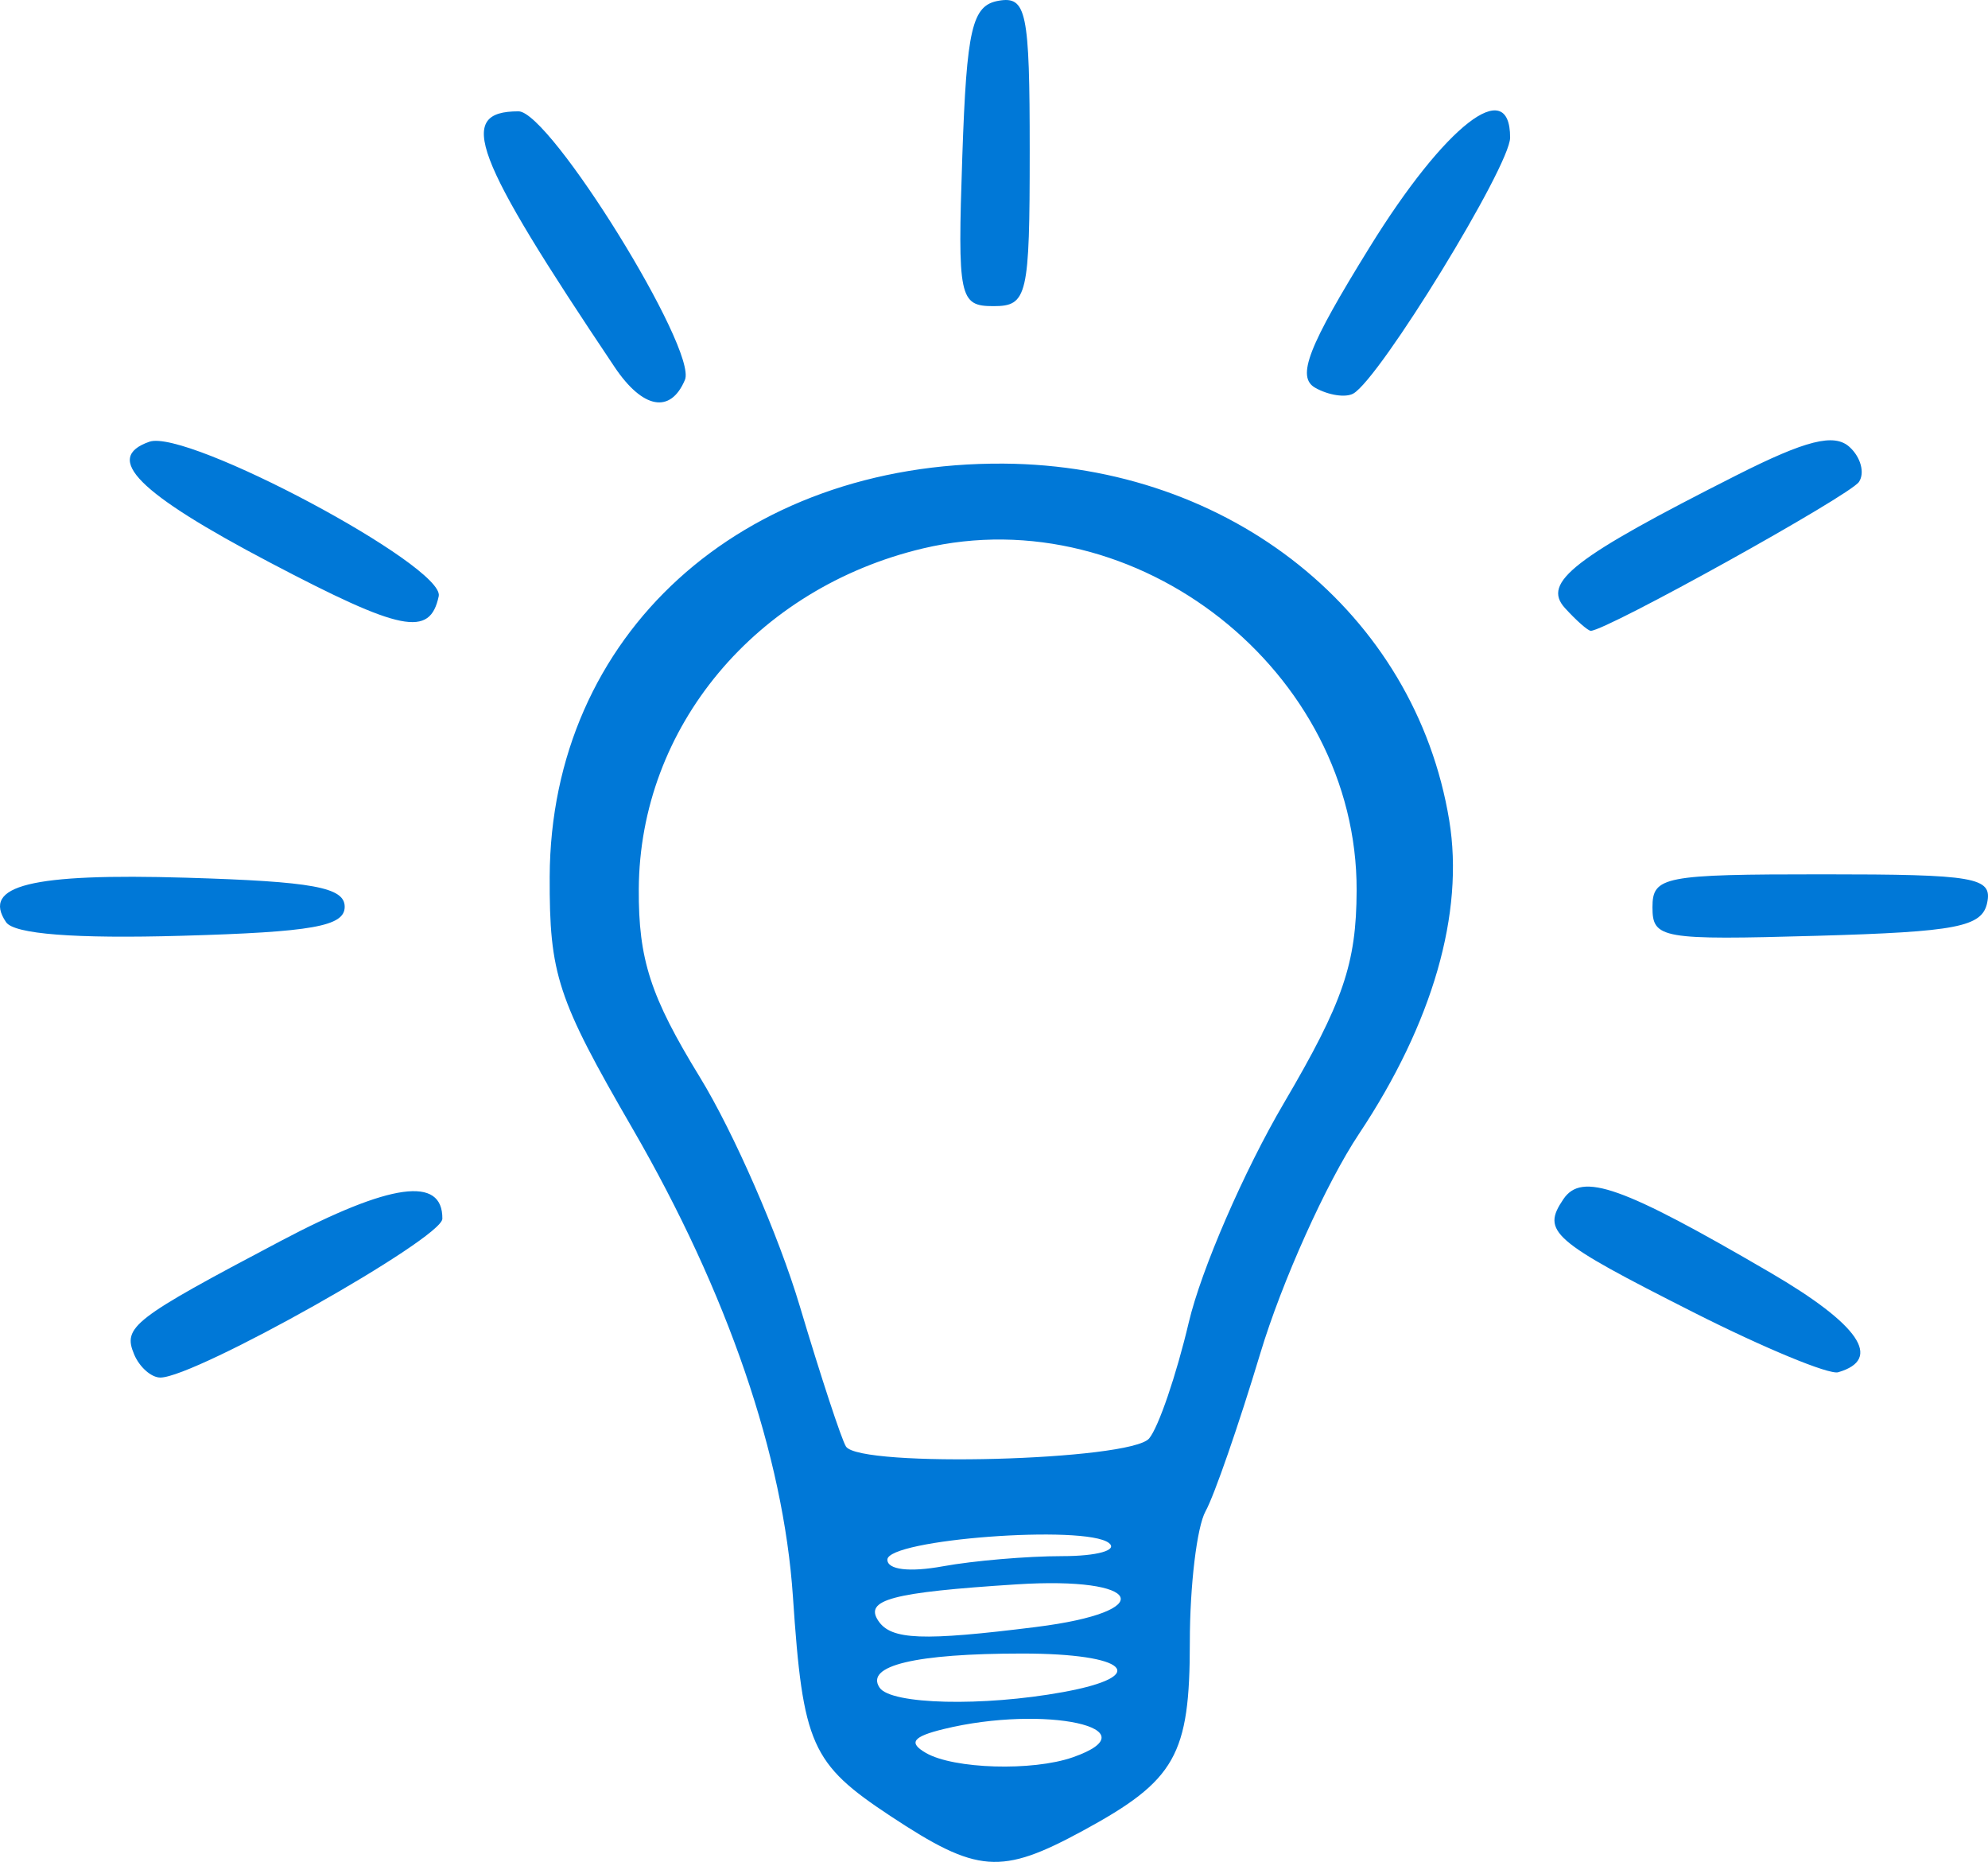 <?xml version="1.0" encoding="UTF-8" standalone="no"?>
<!-- Created with Inkscape (http://www.inkscape.org/) -->

<svg
   xmlns:dc="http://purl.org/dc/elements/1.1/"
   xmlns:cc="http://creativecommons.org/ns#"
   xmlns:rdf="http://www.w3.org/1999/02/22-rdf-syntax-ns#"
   xmlns:svg="http://www.w3.org/2000/svg"
   xmlns="http://www.w3.org/2000/svg"
   xmlns:sodipodi="http://sodipodi.sourceforge.net/DTD/sodipodi-0.dtd"
   xmlns:inkscape="http://www.inkscape.org/namespaces/inkscape"
   width="177.729mm"
   height="166.418mm"
   viewBox="0 0 177.729 166.418"
   version="1.1"
   id="svg8"
   inkscape:version="0.92.4 (5da689c313, 2019-01-14)"
   sodipodi:docname="light.svg">
  <defs
     id="defs2" />
  <sodipodi:namedview
     id="base"
     pagecolor="#ffffff"
     bordercolor="#666666"
     borderopacity="1.0"
     inkscape:pageopacity="0.0"
     inkscape:pageshadow="2"
     inkscape:zoom="0.35"
     inkscape:cx="-154.55606"
     inkscape:cy="233.47892"
     inkscape:document-units="mm"
     inkscape:current-layer="layer1"
     showgrid="false"
     inkscape:window-width="1846"
     inkscape:window-height="1053"
     inkscape:window-x="65"
     inkscape:window-y="-9"
     inkscape:window-maximized="1" />
  <g
     inkscape:label="Vrstva 1"
     inkscape:groupmode="layer"
     id="layer1"
     transform="translate(-10.655,-44.19)">
    <path
       style="fill:#0078d7;stroke-width:1.519;fill-opacity:1"
       d="m 90.259,206.506 c -7.085,-4.682 -7.825,-6.346 -8.715,-19.601 -0.845,-12.587 -5.846,-27.178 -14.347,-41.855 -6.721,-11.603 -7.431,-13.762 -7.399,-22.49 0.078,-21.602 17.096,-37.09 40.578,-36.932 20.28,0.137 36.796,13.356 39.843,31.892 1.359,8.267 -1.48,18.122 -8.074,28.023 -2.926,4.394 -6.892,13.212 -8.814,19.597 -1.922,6.384 -4.126,12.742 -4.899,14.127 -0.773,1.386 -1.405,6.648 -1.405,11.693 0,10.116 -1.271,12.36 -9.544,16.851 -7.358,3.995 -9.442,3.837 -17.225,-1.306 z m 16.3,-5.247 c 7.364,-2.577 -2.491,-4.735 -11.537,-2.526 -2.774,0.677 -3.176,1.218 -1.591,2.134 2.489,1.439 9.534,1.649 13.128,0.391 z m -0.864,-5.83 c 7.897,-1.441 5.774,-3.446 -3.648,-3.446 -9.56,0 -14.087,1.084 -12.753,3.054 1.02,1.506 9.22,1.702 16.4,0.392 z m -2.409,-5.82 c 11.055,-1.382 9.592,-4.536 -1.766,-3.808 -11.148,0.715 -13.622,1.37 -12.335,3.27 1.152,1.701 3.95,1.808 14.101,0.539 z m 2.33,-6.332 c 3.128,0 5.007,-0.529 4.176,-1.176 -2.129,-1.657 -19.804,-0.326 -19.804,1.492 0,0.904 1.971,1.138 4.971,0.591 2.734,-0.498 7.53,-0.907 10.658,-0.907 z m 7.774,-10.52 c 0.837,-0.998 2.433,-5.669 3.545,-10.381 1.112,-4.712 4.937,-13.526 8.499,-19.588 5.302,-9.022 6.482,-12.469 6.505,-19.002 0.07,-19.58 -19.639,-35.124 -38.77,-30.578 -14.95,3.552 -25.324,15.981 -25.406,30.439 -0.036,6.293 1.041,9.613 5.457,16.815 3.026,4.936 7.045,14.14 8.931,20.453 1.886,6.313 3.747,11.968 4.136,12.567 1.24,1.909 25.436,1.261 27.104,-0.725 z m -90.742,-7.512 c -1.034,-2.458 -0.148,-3.144 13.085,-10.127 9.852,-5.199 14.505,-5.841 14.47,-1.995 -0.018,1.763 -22.096,14.193 -25.213,14.193 -0.81,0 -1.864,-0.932 -2.343,-2.07 z m 139.41,-3.757 c -12.708,-6.427 -13.606,-7.209 -11.633,-10.12 1.654,-2.441 5.241,-1.168 18.497,6.567 7.971,4.651 10.077,7.742 6.068,8.906 -0.82,0.238 -6.64,-2.171 -12.932,-5.353 z M 11.198,126.616 c -2.225,-3.285 2.249,-4.39 16.102,-3.977 11.33,0.338 14.171,0.859 14.171,2.599 0,1.746 -2.883,2.259 -14.584,2.592 -9.538,0.272 -14.966,-0.149 -15.689,-1.215 z m 147.189,-1.323 c 0,-2.769 0.967,-2.956 15.228,-2.956 13.645,0 15.173,0.264 14.696,2.539 -0.453,2.163 -2.712,2.601 -15.228,2.956 -13.875,0.394 -14.696,0.252 -14.696,-2.539 z M 34.768,94.459 C 22.984,88.266 19.853,85.127 24.009,83.672 27.376,82.494 50.446,94.804 49.878,97.475 49.093,101.164 46.563,100.659 34.768,94.459 Z m 115.794,4.078 c -2.086,-2.293 0.765,-4.499 15.326,-11.861 6.239,-3.154 8.75,-3.782 10.121,-2.531 1.003,0.915 1.379,2.321 0.835,3.123 -0.833,1.229 -22.589,13.303 -23.971,13.303 -0.254,0 -1.294,-0.916 -2.312,-2.035 z M 65.6,76.994 C 52.887,58.047 51.419,54.141 57.011,54.141 c 2.817,0 16.017,21.293 14.878,24 -1.286,3.058 -3.772,2.605 -6.289,-1.147 z m 62.64,1.857 c -1.699,-0.958 -0.664,-3.632 4.874,-12.585 6.732,-10.883 12.547,-15.414 12.547,-9.776 0,2.544 -11.637,21.533 -14.019,22.876 -0.685,0.386 -2.216,0.154 -3.403,-0.515 z M 96.687,58.148 c 0.39,-11.417 0.87,-13.477 3.241,-13.891 2.494,-0.435 2.784,0.958 2.784,13.405 0,13.009 -0.206,13.891 -3.241,13.891 -3.06,0 -3.215,-0.749 -2.784,-13.405 z"
       id="path837"
       inkscape:connector-curvature="0" />
  </g>
</svg>
